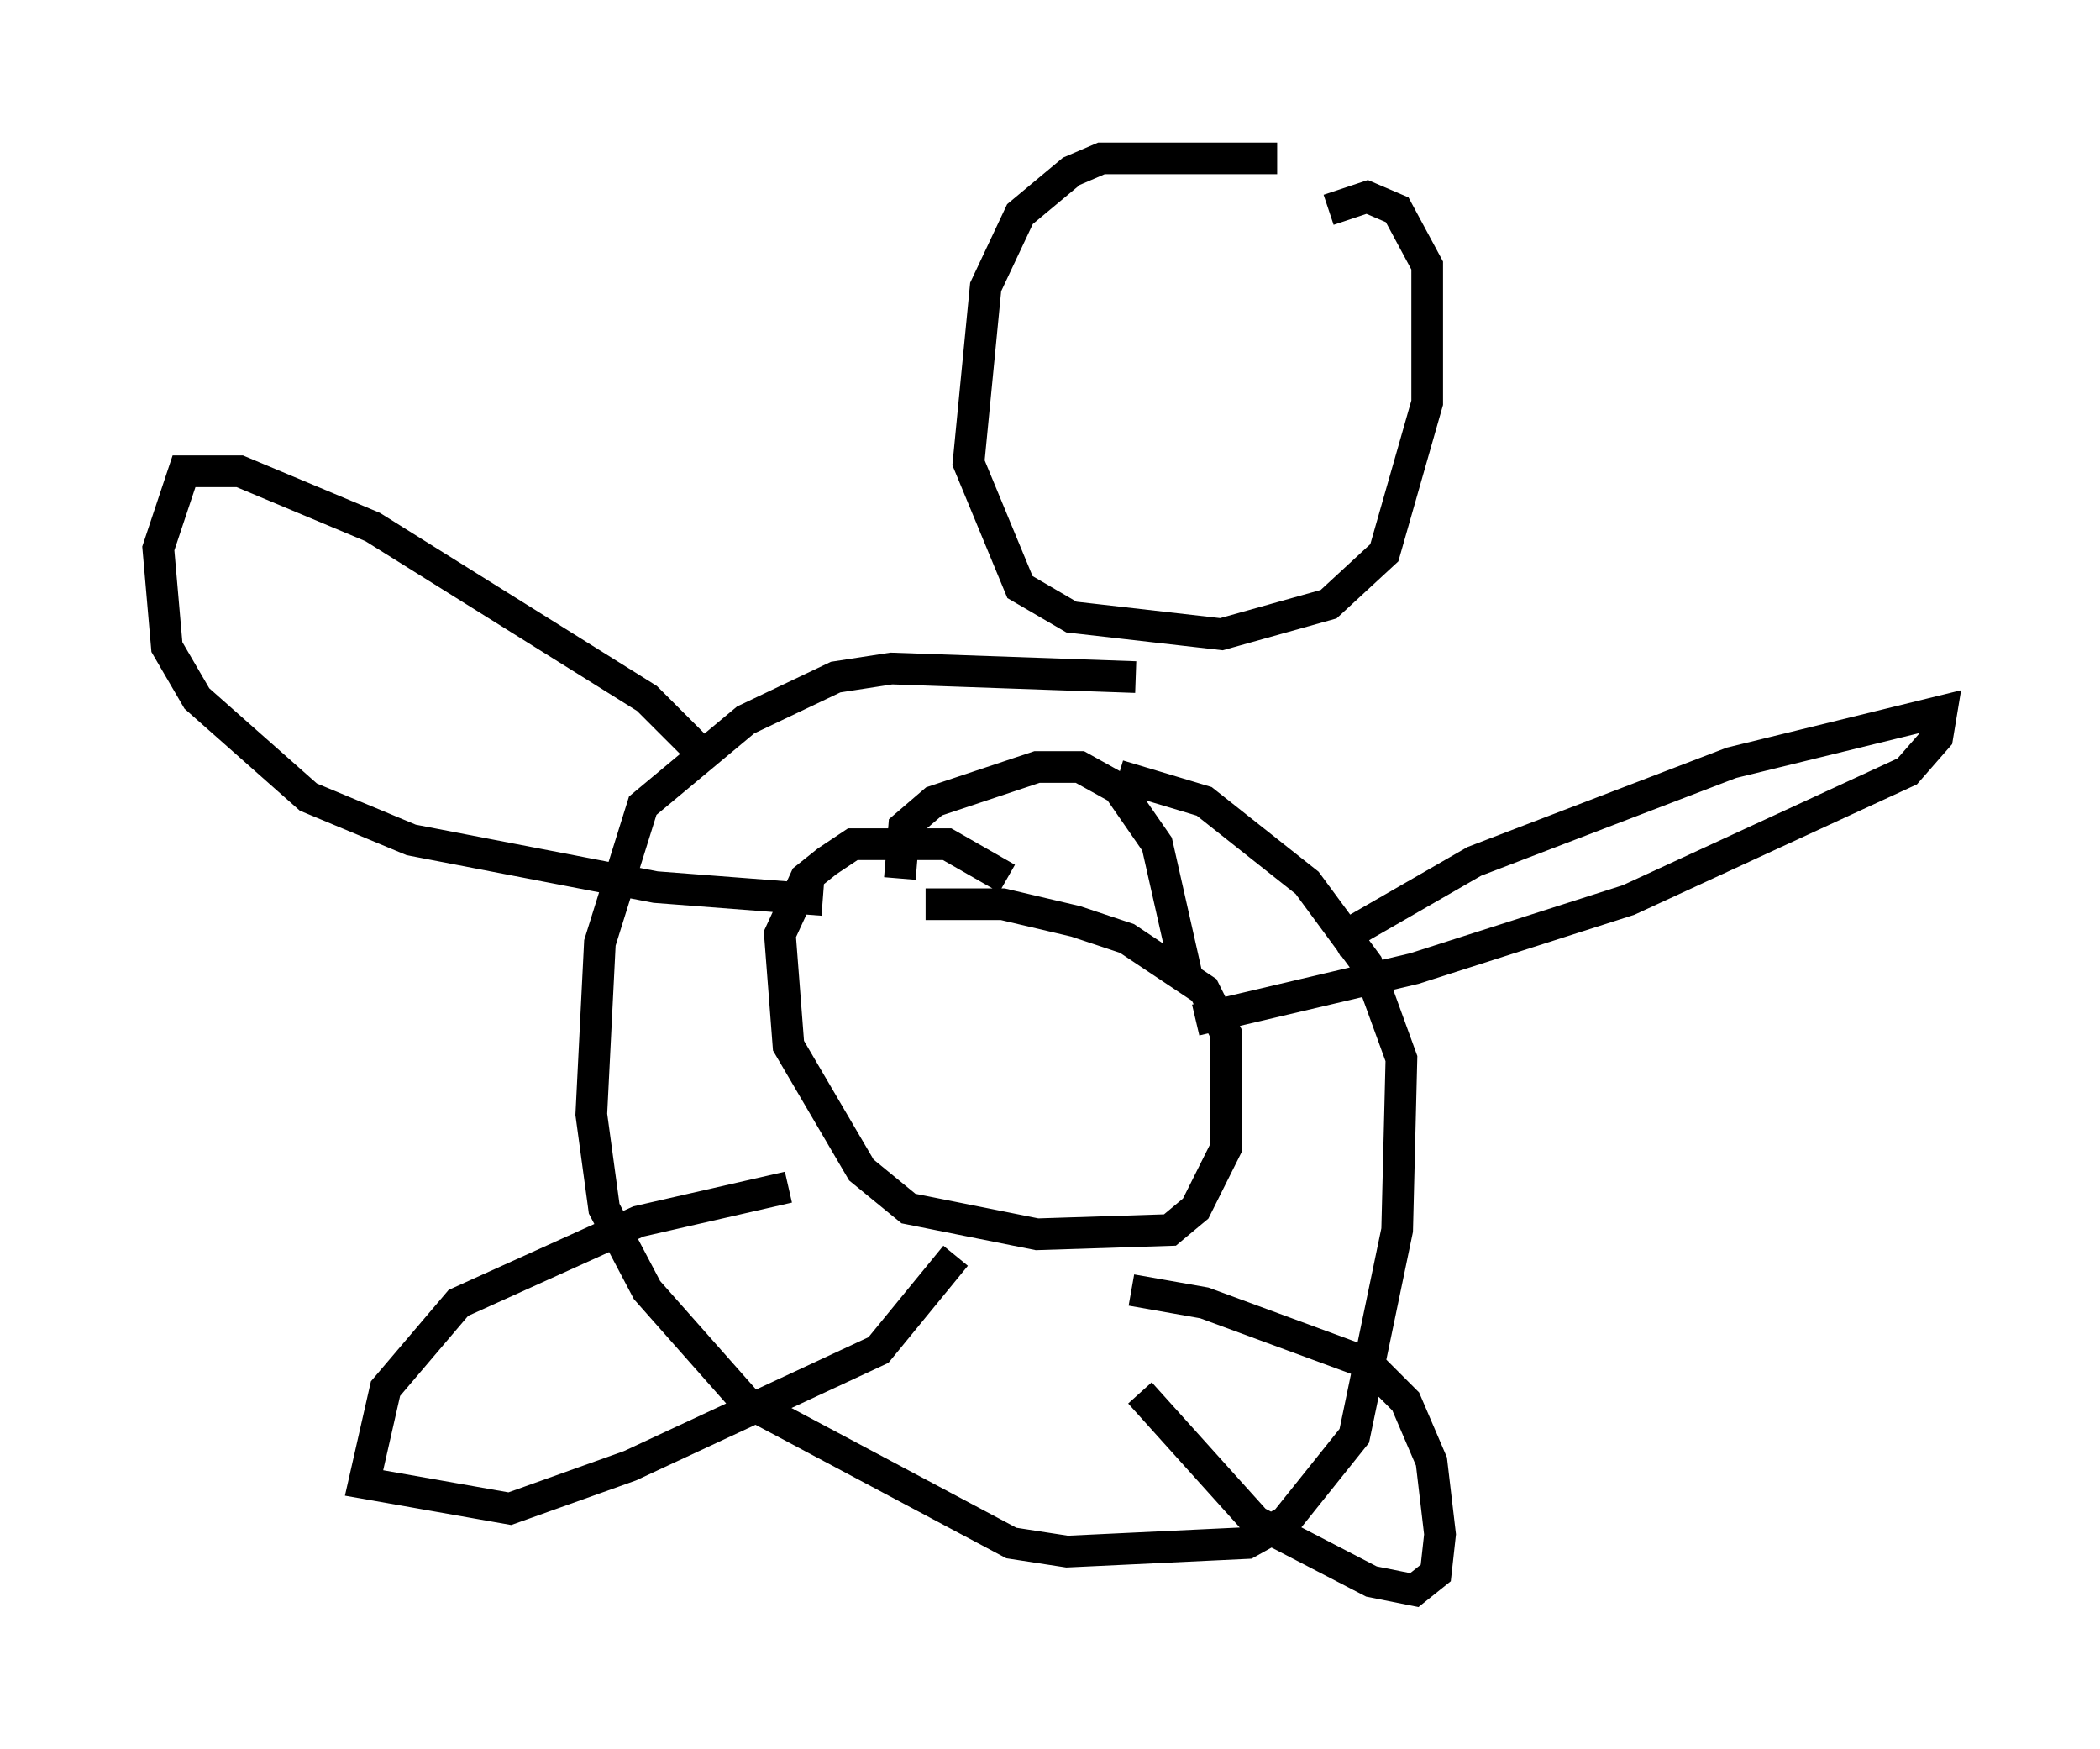 <?xml version="1.0" encoding="utf-8" ?>
<svg baseProfile="full" height="55.196" version="1.1" width="66.292" xmlns="http://www.w3.org/2000/svg" xmlns:ev="http://www.w3.org/2001/xml-events" xmlns:xlink="http://www.w3.org/1999/xlink"><defs /><rect fill="white" height="55.196" width="66.292" x="0" y="0" /><path d="M42.753, 5.541 m-2.436, -0.541 l-5.548, 0.0 -0.947, 0.406 l-1.624, 1.353 -1.083, 2.3 l-0.541, 5.548 1.624, 3.924 l1.624, 0.947 4.736, 0.541 l3.383, -0.947 1.759, -1.624 l1.353, -4.736 0.0, -4.33 l-0.947, -1.759 -0.947, -0.406 l-1.218, 0.406 m-6.089, 14.75 l-7.713, -0.271 -1.759, 0.271 l-2.842, 1.353 -3.248, 2.706 l-1.353, 4.33 -0.271, 5.413 l0.406, 2.977 1.353, 2.571 l3.112, 3.518 8.39, 4.465 l1.759, 0.271 5.683, -0.271 l1.218, -0.677 2.165, -2.706 l1.353, -6.495 0.135, -5.413 l-1.083, -2.977 -1.894, -2.571 l-3.248, -2.571 -2.706, -0.812 m6.766, 5.277 l4.465, -2.571 8.119, -3.112 l6.631, -1.624 -0.135, 0.812 l-0.947, 1.083 -8.796, 4.059 l-6.766, 2.165 -6.901, 1.624 m-15.697, -8.525 l-1.624, -1.624 -8.66, -5.413 l-4.195, -1.759 -1.759, 0.0 l-0.812, 2.436 0.271, 3.112 l0.947, 1.624 3.518, 3.112 l3.248, 1.353 7.713, 1.488 l5.277, 0.406 m-1.083, 9.066 l-4.736, 1.083 -5.683, 2.571 l-2.3, 2.706 -0.677, 2.977 l4.601, 0.812 3.789, -1.353 l7.848, -3.654 2.436, -2.977 m5.819, 4.33 l3.654, 4.059 3.654, 1.894 l1.353, 0.271 0.677, -0.541 l0.135, -1.218 -0.271, -2.3 l-0.812, -1.894 -1.218, -1.218 l-5.142, -1.894 -2.3, -0.406 m-3.924, -12.99 l-1.894, -1.083 -2.977, 0.0 l-0.812, 0.541 -0.677, 0.541 l-0.812, 1.759 0.271, 3.518 l2.3, 3.924 1.488, 1.218 l4.059, 0.812 4.195, -0.135 l0.812, -0.677 0.947, -1.894 l0.0, -3.654 -0.677, -1.353 l-2.436, -1.624 -1.624, -0.541 l-2.3, -0.541 -2.436, 0.0 m-0.812, -0.812 l0.135, -1.624 0.947, -0.812 l3.248, -1.083 1.353, 0.0 l1.218, 0.677 1.218, 1.759 l0.947, 4.195 " fill="none" stroke="black" stroke-width="1" /></svg>
